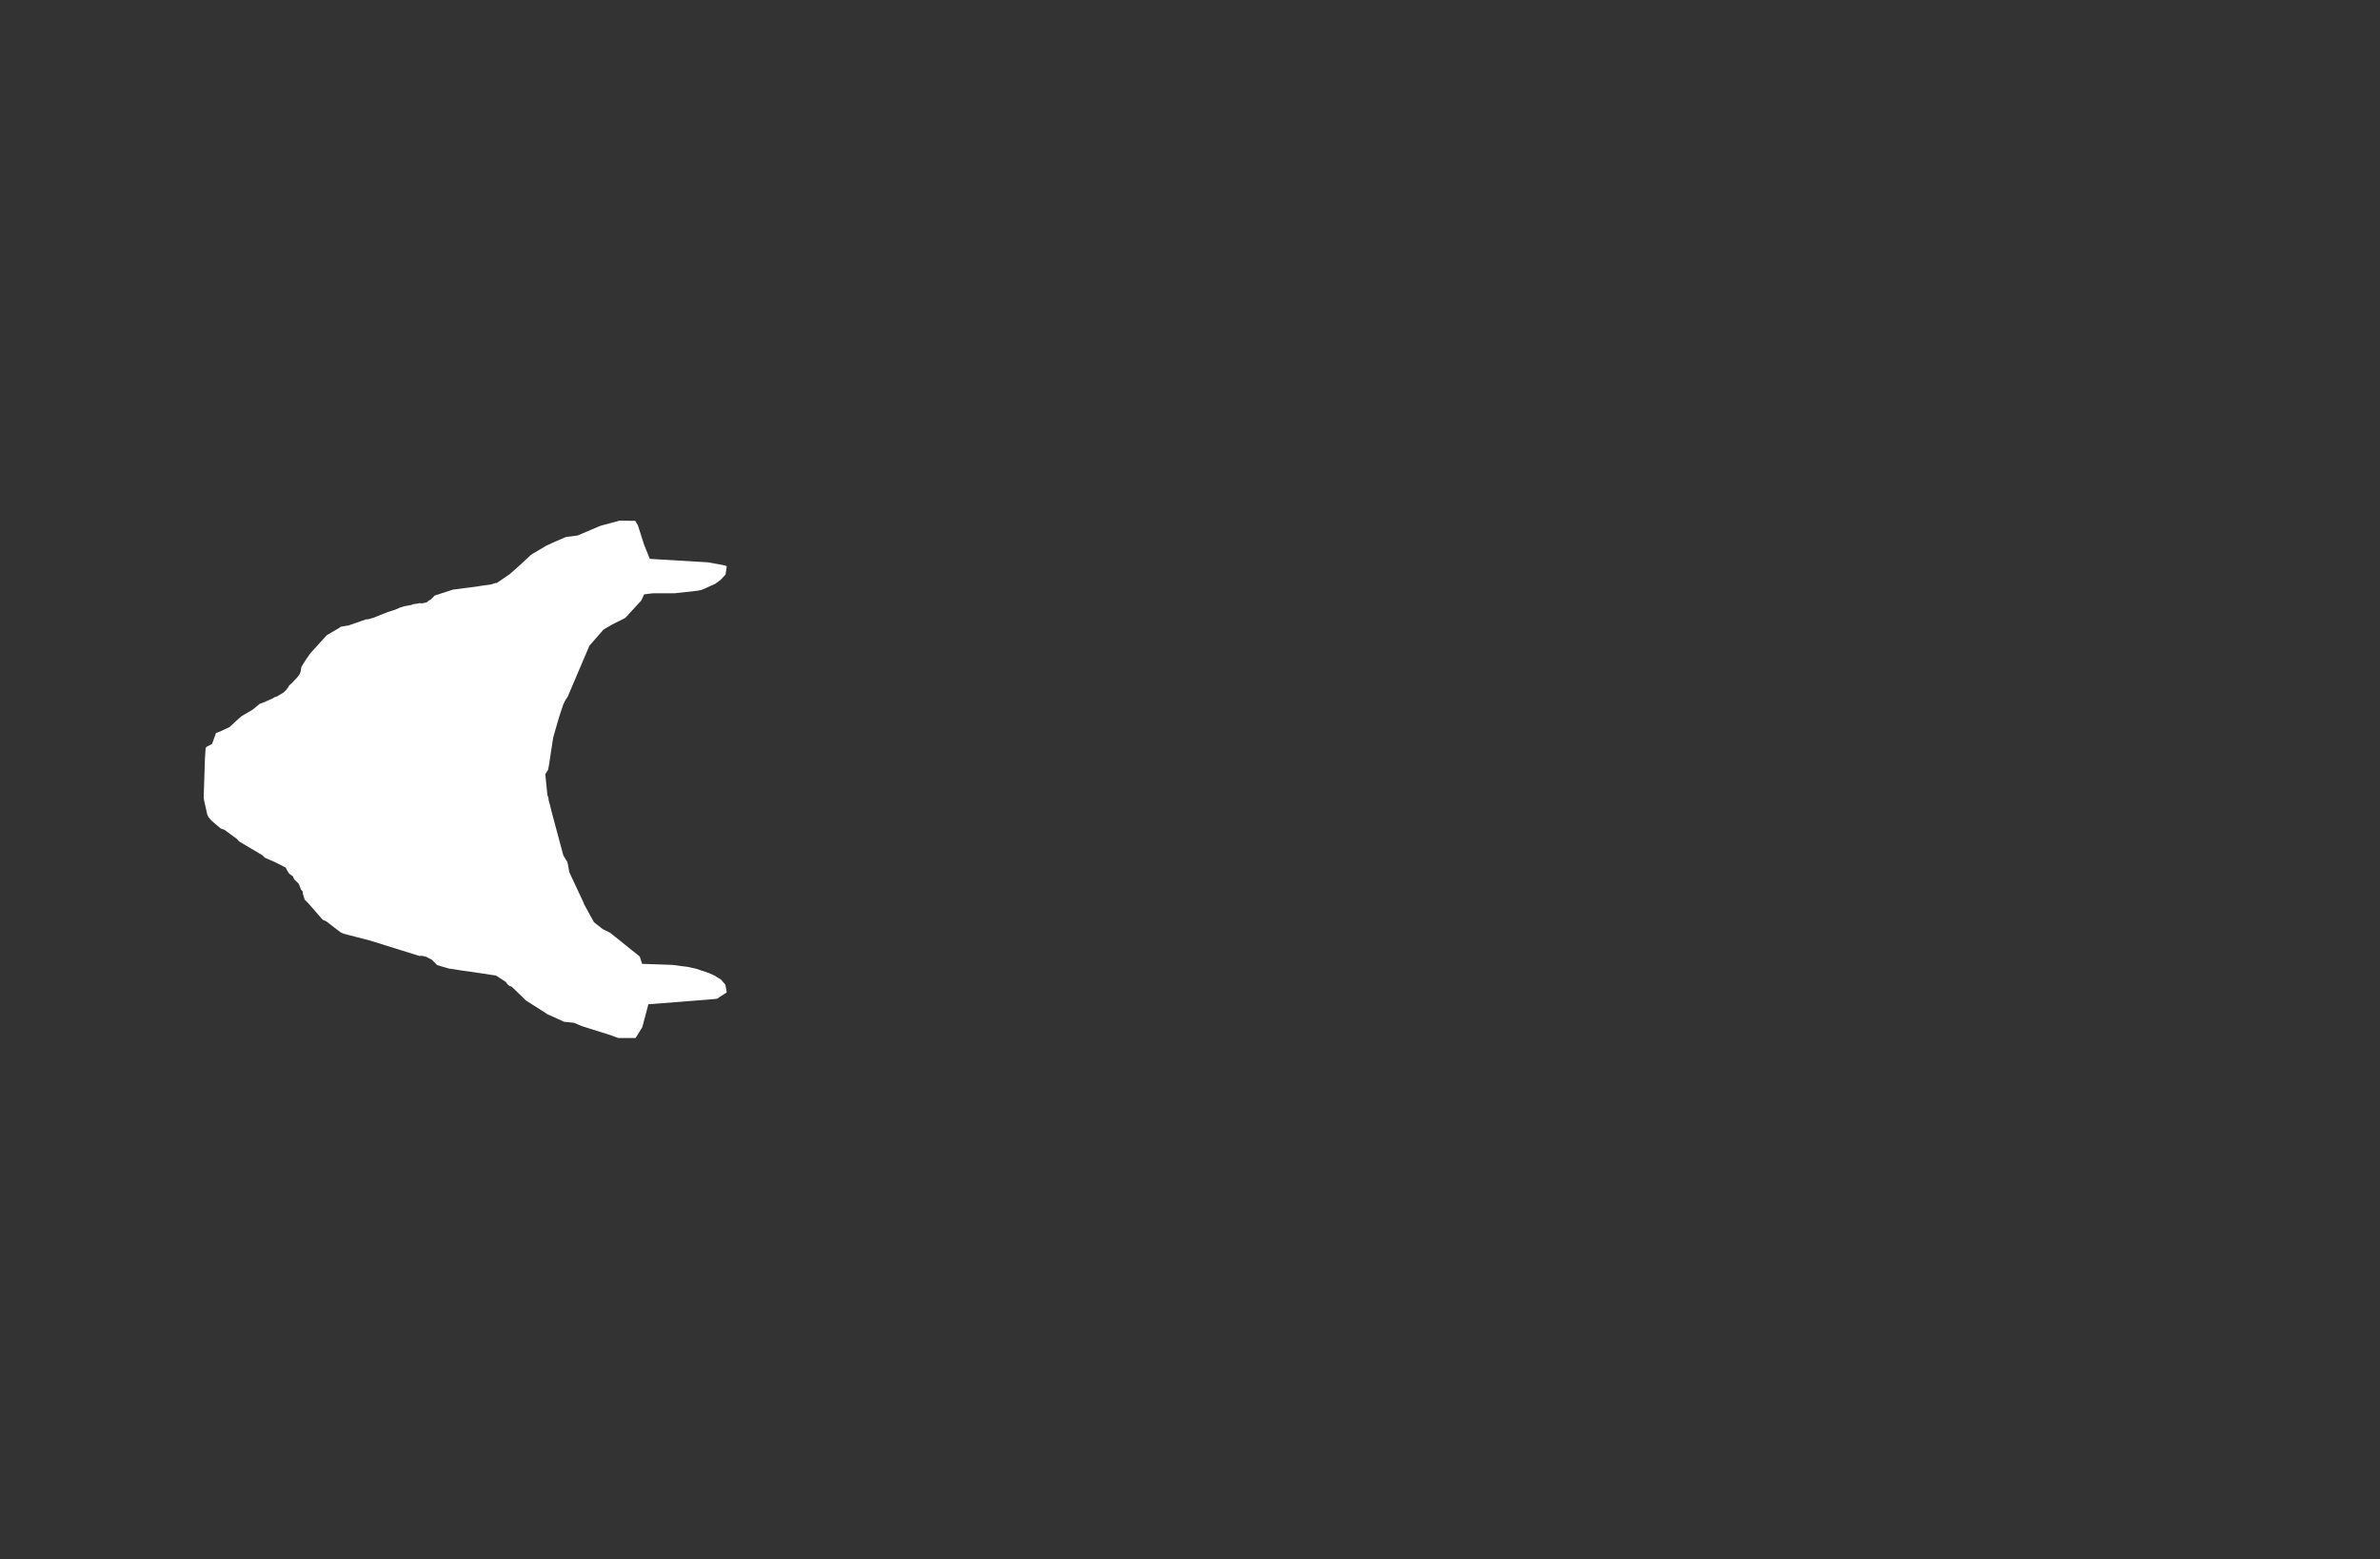 <svg width="13.6" height="8.911">
<rect width="100%" height="100%" fill="#333333" stroke="none"/>
<polygon type="contour" points="3.63,2.977 3.645,3.002 3.68,3.112 3.713,3.194 3.773,3.198 4.045,3.214 4.144,3.232 4.153,3.238 4.146,3.284 4.119,3.313 4.087,3.337 4.011,3.371 3.999,3.374 3.98,3.377 3.855,3.391 3.731,3.391 3.681,3.397 3.664,3.433 3.592,3.511 3.587,3.517 3.579,3.525 3.572,3.532 3.571,3.533 3.499,3.569 3.448,3.599 3.368,3.691 3.244,3.982 3.232,4 3.22,4.023 3.197,4.091 3.162,4.212 3.159,4.229 3.137,4.373 3.132,4.4 3.116,4.425 3.128,4.545 3.133,4.557 3.134,4.565 3.135,4.573 3.142,4.598 3.153,4.643 3.194,4.796 3.219,4.889 3.233,4.913 3.242,4.926 3.247,4.95 3.253,4.984 3.261,5.002 3.335,5.16 3.337,5.167 3.394,5.271 3.445,5.311 3.486,5.331 3.495,5.338 3.505,5.346 3.516,5.355 3.653,5.465 3.656,5.468 3.669,5.509 3.843,5.515 3.895,5.522 3.928,5.526 3.978,5.537 4.052,5.562 4.081,5.575 4.12,5.599 4.145,5.628 4.153,5.672 4.098,5.708 4.095,5.709 4.038,5.714 3.705,5.74 3.674,5.857 3.673,5.86 3.67,5.871 3.67,5.872 3.667,5.876 3.632,5.933 3.545,5.933 3.533,5.933 3.487,5.916 3.325,5.865 3.28,5.846 3.223,5.84 3.164,5.813 3.128,5.797 3.118,5.79 3.006,5.719 2.964,5.678 2.922,5.638 2.912,5.636 2.898,5.624 2.891,5.613 2.87,5.599 2.834,5.576 2.749,5.563 2.644,5.548 2.566,5.536 2.531,5.526 2.498,5.516 2.467,5.485 2.434,5.468 2.41,5.463 2.397,5.464 2.121,5.378 2.119,5.377 1.968,5.338 1.957,5.334 1.945,5.328 1.863,5.265 1.844,5.257 1.762,5.163 1.741,5.142 1.731,5.109 1.729,5.094 1.72,5.085 1.712,5.063 1.706,5.05 1.687,5.032 1.68,5.024 1.674,5.009 1.653,4.994 1.641,4.976 1.633,4.959 1.568,4.926 1.514,4.903 1.499,4.888 1.408,4.834 1.365,4.809 1.362,4.804 1.355,4.796 1.302,4.757 1.281,4.742 1.262,4.736 1.21,4.692 1.191,4.67 1.184,4.654 1.166,4.574 1.164,4.556 1.171,4.339 1.175,4.276 1.177,4.274 1.178,4.27 1.212,4.252 1.234,4.19 1.262,4.179 1.311,4.156 1.379,4.094 1.444,4.056 1.485,4.022 1.506,4.015 1.558,3.992 1.569,3.985 1.582,3.981 1.619,3.959 1.637,3.942 1.64,3.935 1.643,3.935 1.653,3.917 1.667,3.905 1.677,3.894 1.699,3.871 1.712,3.854 1.718,3.838 1.721,3.819 1.723,3.81 1.751,3.766 1.77,3.739 1.778,3.729 1.868,3.63 1.935,3.591 1.948,3.582 1.953,3.581 1.991,3.575 2.037,3.559 2.092,3.54 2.095,3.54 2.107,3.539 2.116,3.536 2.134,3.531 2.216,3.498 2.249,3.488 2.279,3.476 2.282,3.474 2.31,3.465 2.35,3.458 2.358,3.454 2.379,3.451 2.4,3.447 2.41,3.449 2.438,3.443 2.45,3.433 2.461,3.427 2.475,3.413 2.484,3.404 2.588,3.37 2.728,3.352 2.751,3.348 2.797,3.342 2.808,3.34 2.829,3.333 2.839,3.332 2.874,3.308 2.905,3.287 2.91,3.284 2.971,3.23 3.032,3.173 3.044,3.165 3.12,3.12 3.16,3.101 3.235,3.069 3.3,3.061 3.42,3.01 3.432,3.005 3.536,2.977 3.543,2.976" style="fill: white" />
</svg>
